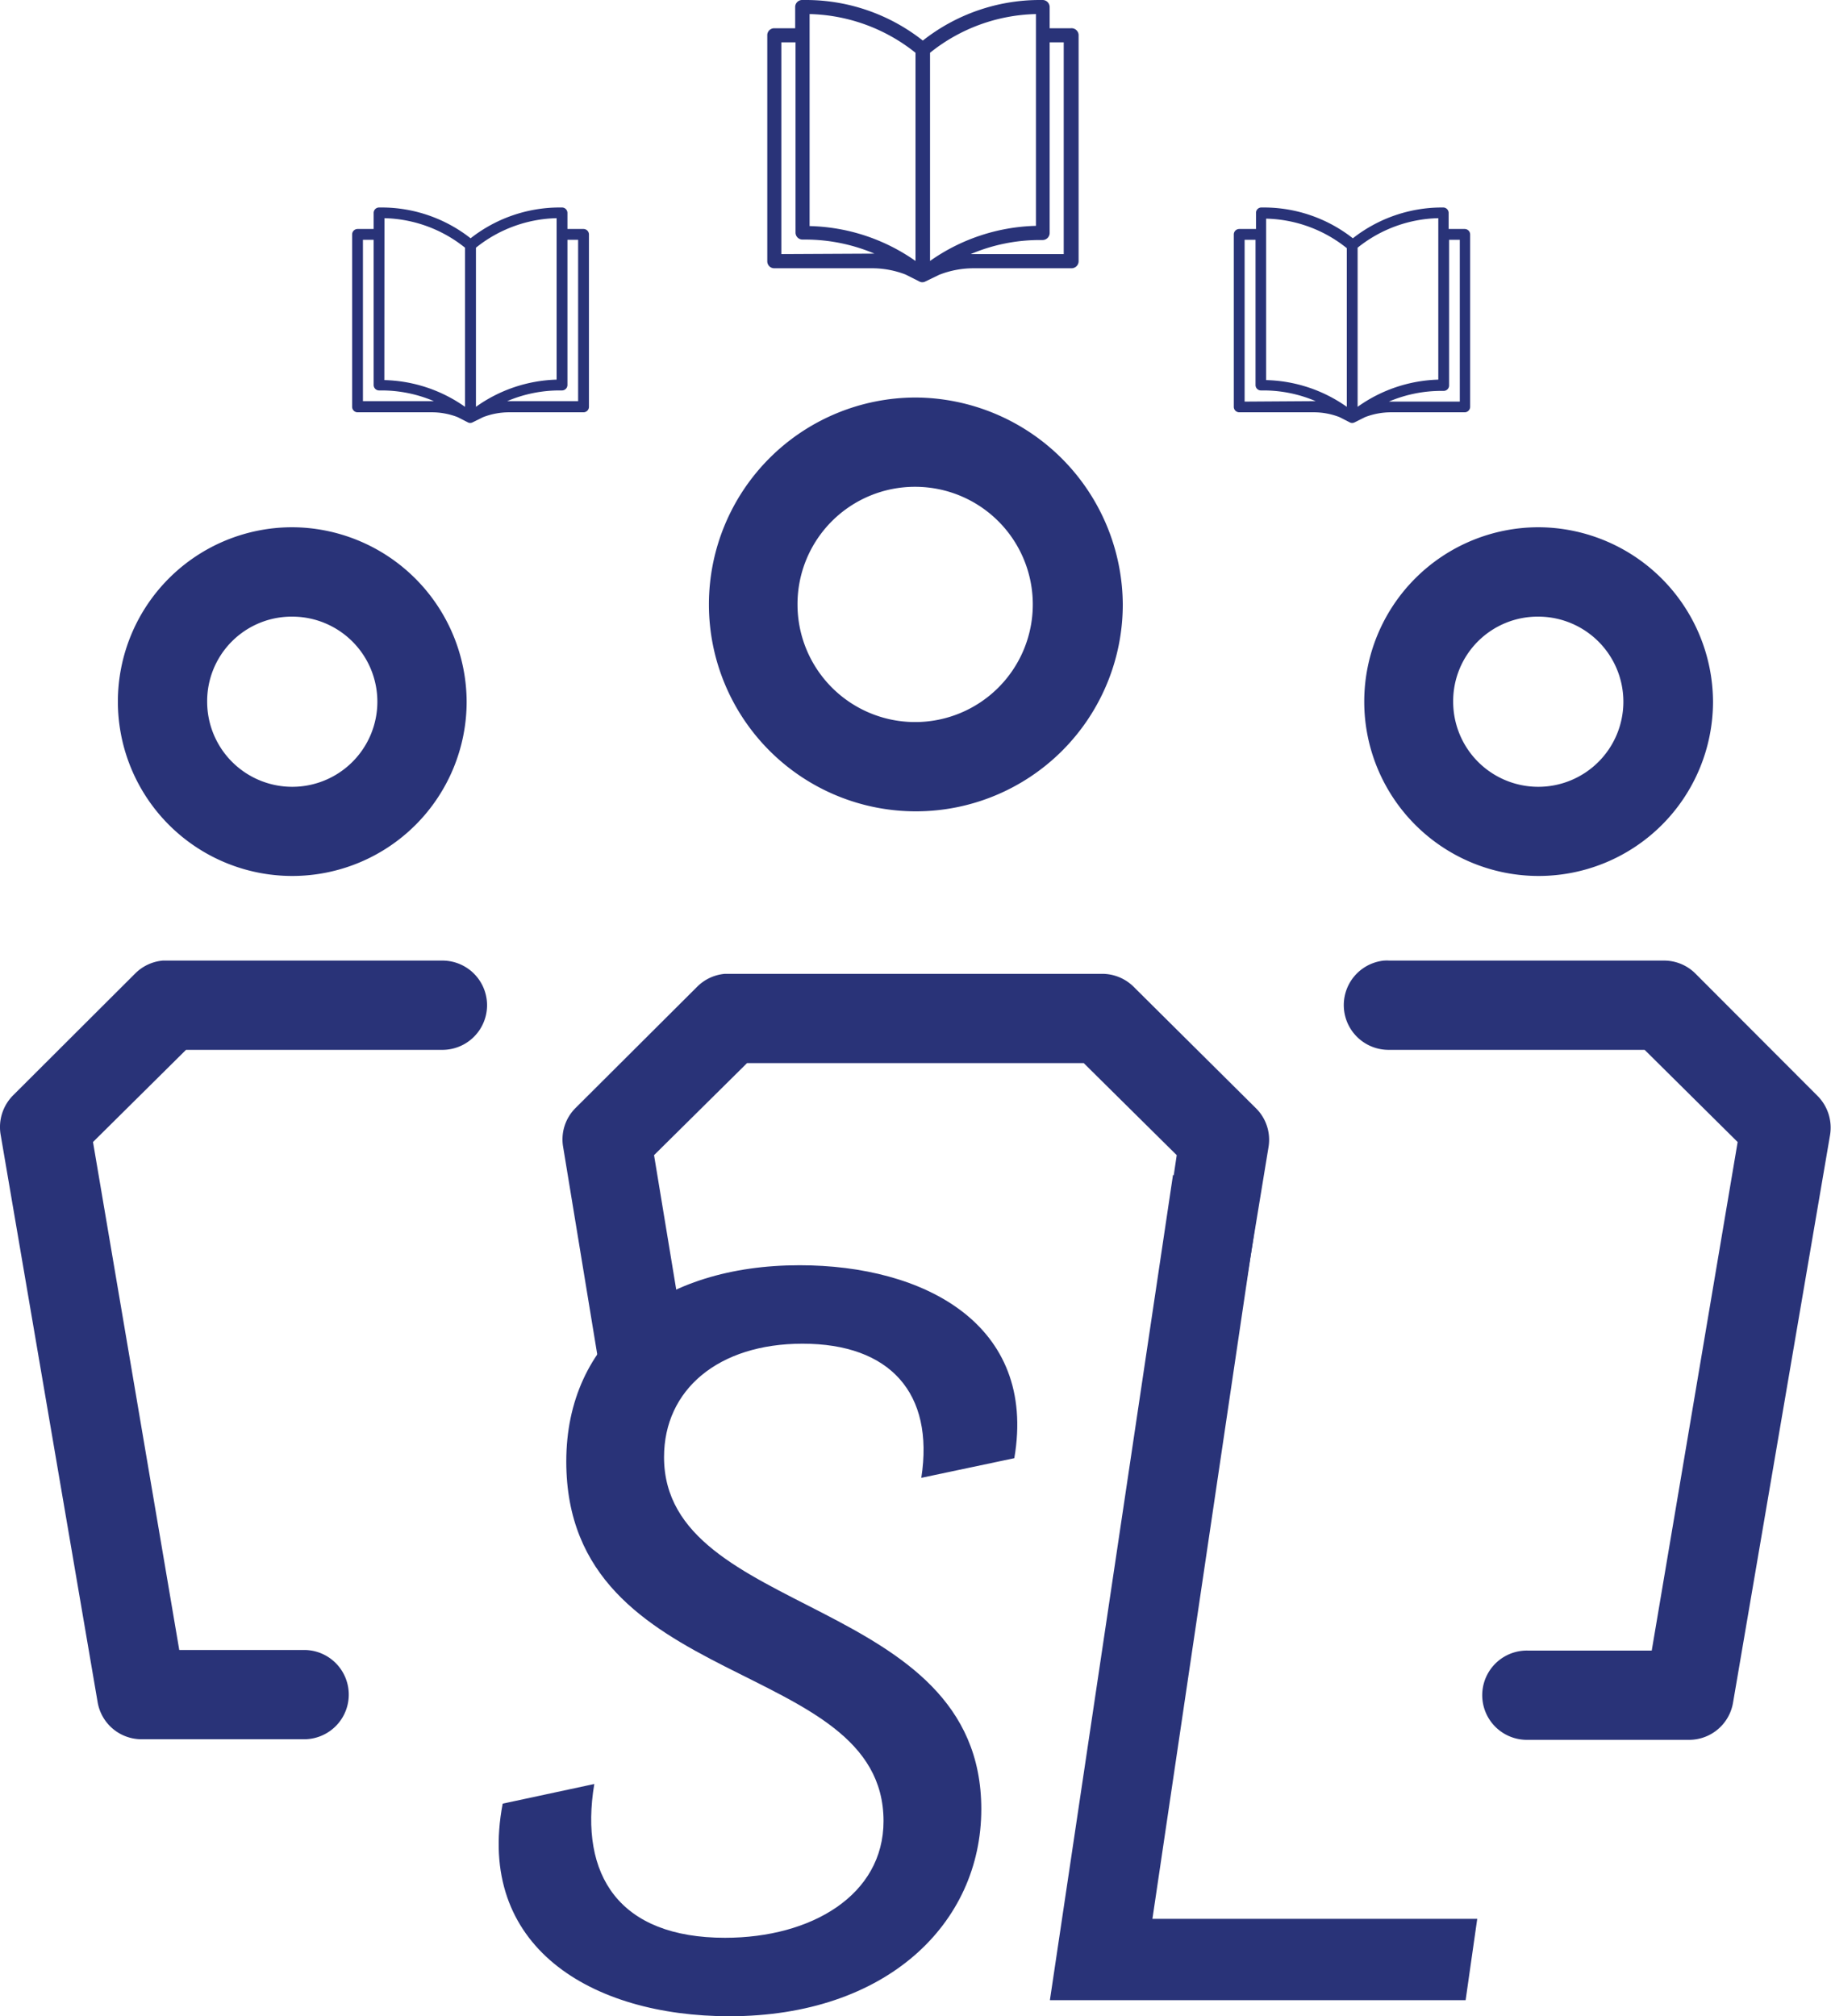 <svg xmlns="http://www.w3.org/2000/svg" viewBox="0 0 157.5 173.46"><defs><style>.cls-1{fill:#293378;}</style></defs><g id="Ebene_2" data-name="Ebene 2"><g id="Ebene_1-2" data-name="Ebene 1"><path class="cls-1" d="M50.2,19.7H48.81V18.31a.47.47,0,0,0-.47-.46h-.23a12.4,12.4,0,0,0-7.63,2.65,12.39,12.39,0,0,0-7.64-2.65h-.23a.47.47,0,0,0-.47.46V19.7H30.76a.47.47,0,0,0-.47.46V35a.47.47,0,0,0,.47.47h6.38a6.18,6.18,0,0,1,2.21.41l.92.47h0a.43.43,0,0,0,.35,0h0l.93-.46a6.25,6.25,0,0,1,2.26-.42H50.2a.47.47,0,0,0,.46-.47V20.16A.47.47,0,0,0,50.2,19.7ZM40.94,35V21.31a11.48,11.48,0,0,1,6.94-2.54V32.66A12.52,12.52,0,0,0,40.94,35ZM33.07,18.77A11.48,11.48,0,0,1,40,21.31V35a12.52,12.52,0,0,0-6.94-2.3ZM31.22,34.51V20.63h.92V33.12a.47.47,0,0,0,.47.47h.2a11.48,11.48,0,0,1,4.51.92Zm18.51,0h-6.1a11.48,11.48,0,0,1,4.51-.92h.2a.47.47,0,0,0,.47-.47V20.63h.92Z"/><path class="cls-1" d="M92.11,2.43H90.29V.61A.61.61,0,0,0,89.68,0h-.3a16.24,16.24,0,0,0-10,3.49A16.23,16.23,0,0,0,69.34,0H69a.6.6,0,0,0-.6.61V2.43H66.6A.6.6,0,0,0,66,3V22.47a.6.6,0,0,0,.6.61H75a8,8,0,0,1,2.9.54l1.21.61h0a.53.53,0,0,0,.46,0h0l1.22-.59a8.1,8.1,0,0,1,3-.56h8.38a.61.61,0,0,0,.61-.61V3A.61.61,0,0,0,92.11,2.43ZM80,22.45V4.54a15.07,15.07,0,0,1,9.11-3.33V19.43A16.49,16.49,0,0,0,80,22.45ZM69.64,1.21a15.13,15.13,0,0,1,9.11,3.33V22.45a16.46,16.46,0,0,0-9.11-3ZM67.21,21.86V3.64h1.22V20a.6.6,0,0,0,.6.61h.27a15.29,15.29,0,0,1,5.92,1.21Zm24.29,0h-8a15.2,15.2,0,0,1,5.91-1.21h.27a.61.61,0,0,0,.61-.61V3.64H91.5Z"/><path class="cls-1" d="M126,19.7h-1.39V18.31a.47.47,0,0,0-.46-.46H124a12.42,12.42,0,0,0-7.63,2.65,12.39,12.39,0,0,0-7.64-2.65h-.23a.46.46,0,0,0-.46.46V19.7H106.6a.47.47,0,0,0-.47.46V35a.47.47,0,0,0,.47.47H113a6.14,6.14,0,0,1,2.21.41l.92.47h0a.45.45,0,0,0,.36,0h0l.92-.46a6.25,6.25,0,0,1,2.26-.42H126a.47.47,0,0,0,.46-.47V20.16A.47.47,0,0,0,126,19.7ZM116.78,35V21.31a11.48,11.48,0,0,1,6.94-2.54V32.66A12.52,12.52,0,0,0,116.78,35Zm-7.87-16.19a11.48,11.48,0,0,1,6.94,2.54V35a12.52,12.52,0,0,0-6.94-2.3Zm-1.85,15.74V20.63H108V33.12a.46.46,0,0,0,.46.47h.2a11.44,11.44,0,0,1,4.51.92Zm18.51,0h-6.1a11.48,11.48,0,0,1,4.51-.92h.21a.47.47,0,0,0,.46-.47V20.63h.92Z"/><path class="cls-1" d="M78.75,34.2A17.8,17.8,0,1,0,96.58,52,17.91,17.91,0,0,0,78.75,34.2Zm0,7.68A10.12,10.12,0,1,1,68.6,52,10.1,10.1,0,0,1,78.75,41.88ZM25.14,45.36a15,15,0,1,0,15,15A15.07,15.07,0,0,0,25.14,45.36Zm107.21,0a15,15,0,1,0,15,15A15.07,15.07,0,0,0,132.35,45.36ZM25.14,53.05a7.32,7.32,0,1,1-7.32,7.32A7.27,7.27,0,0,1,25.14,53.05Zm107.21,0A7.32,7.32,0,1,1,125,60.37,7.27,7.27,0,0,1,132.35,53.05ZM14,82.64a3.83,3.83,0,0,0-2.34,1.08L1.13,94.23A3.87,3.87,0,0,0,.05,97.59L8.4,146.45a3.83,3.83,0,0,0,3.78,3.18H26.11a3.84,3.84,0,1,0,.1-7.68H15.42L8,98.25l8-7.93H38a3.84,3.84,0,1,0,.11-7.68H14Zm105.05,0a3.85,3.85,0,0,0,.42,7.68h22l8,7.93L142.08,142H131.39a3.84,3.84,0,0,0-.1,7.68h14a3.83,3.83,0,0,0,3.78-3.18l8.35-48.86a3.87,3.87,0,0,0-1.08-3.36L145.8,83.72a3.82,3.82,0,0,0-2.7-1.08H119.51A2.94,2.94,0,0,0,119.09,82.64ZM62.36,83.78A3.83,3.83,0,0,0,60,84.86L49.52,95.31a3.81,3.81,0,0,0-1.08,3.36l2.94,17.89A3.84,3.84,0,0,0,59,116a4.22,4.22,0,0,0-.1-.62l-2.64-16,8-7.92H93.22l8,7.92-3,20.2c-.51,2.06,1.16-.09,3.22.41a3.83,3.83,0,0,0,4.64-2.82,3.21,3.21,0,0,0,.1-.62l2.94-17.89A3.81,3.81,0,0,0,108,95.31L97.48,84.86a3.85,3.85,0,0,0-2.7-1.08H62.36Z"/><path class="cls-1" d="M76,156.67c0-14.16-27.29-11-27.29-30.94,0-10.5,8.16-16.88,20.07-16.88,10.69,0,20.44,5.07,18.47,16.6l-8,1.69c1.13-7.32-2.72-11.54-10.22-11.54-7.22,0-11.91,3.94-11.91,9.76,0,13.87,27.29,11.81,27.29,30.28,0,9.85-8.16,17.82-21.66,17.82-11.91,0-21.85-6-19.51-18.29l7.88-1.69c-1.31,7.88,2.16,13.23,11.25,13.23C69.78,166.71,76,163.05,76,156.67Z"/><path class="cls-1" d="M108.18,104l-9.05,61.08h27.94l-1,7H90.31l10.59-71Z"/></g></g></svg>